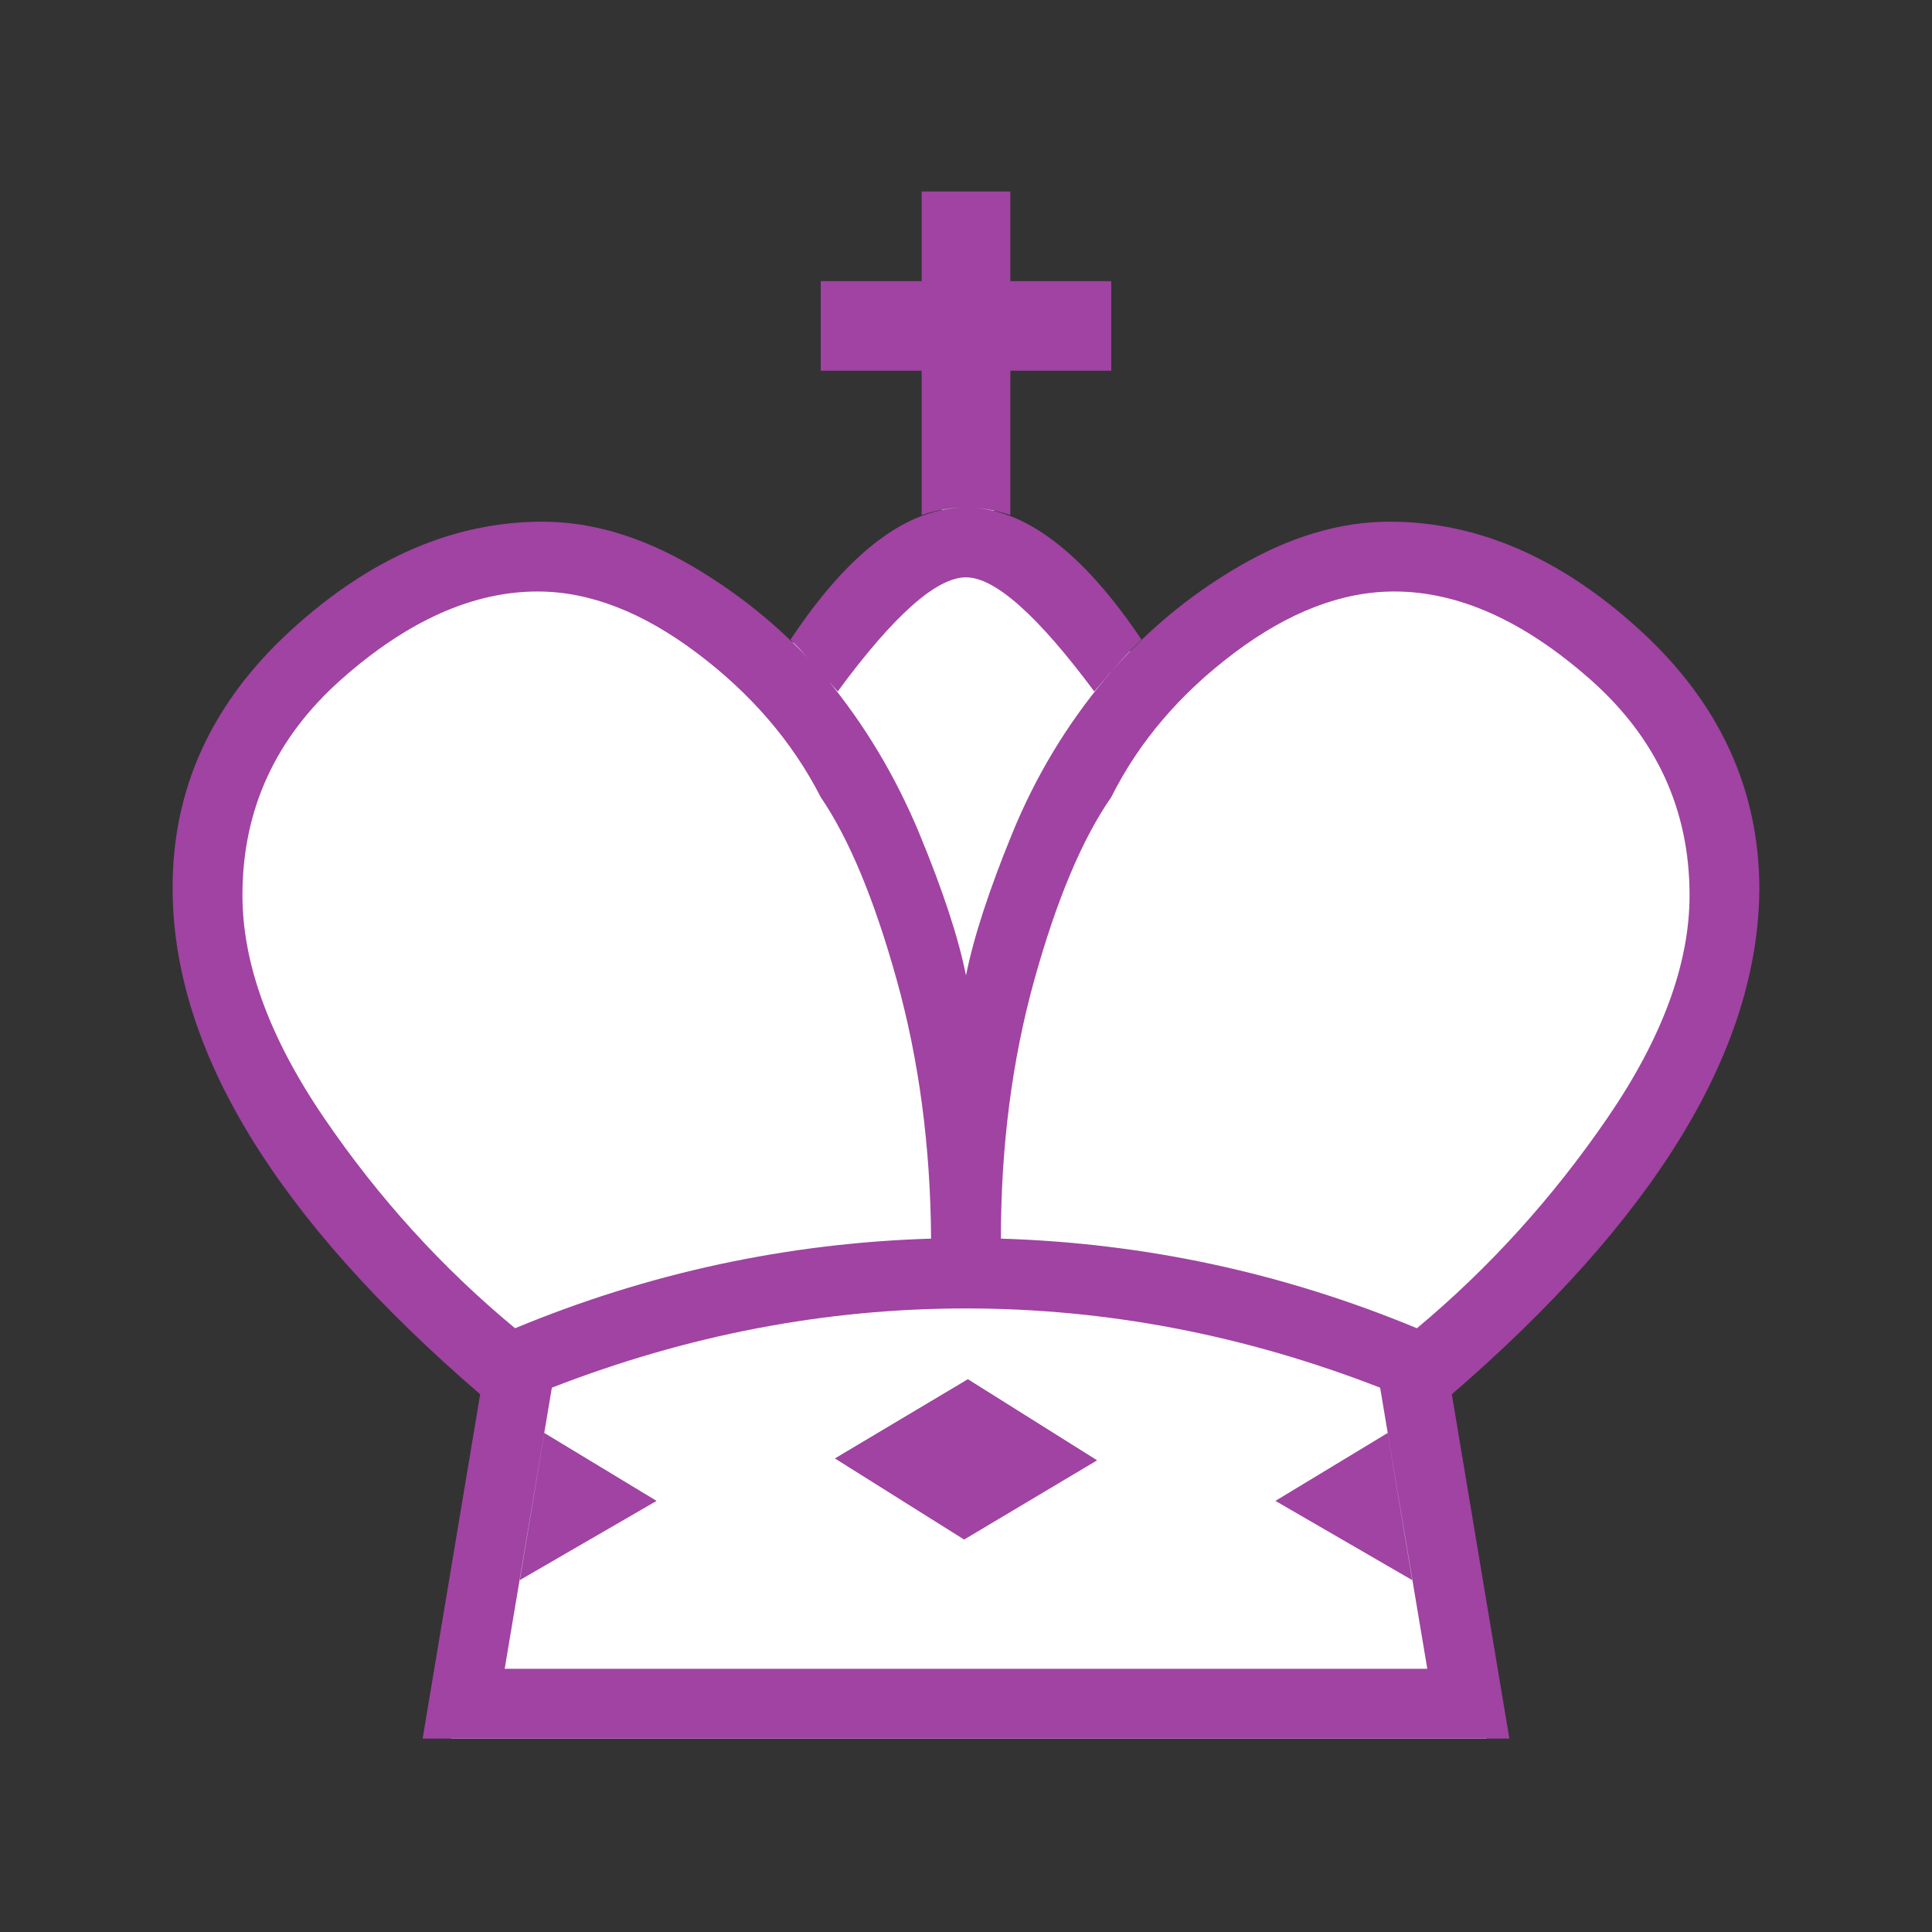 <?xml version="1.0" encoding="utf-8"?>
<svg viewBox="0 0 2048 2048" xmlns="http://www.w3.org/2000/svg">
  <rect x="0" y="0" width="2048" height="2048" fill="#333333" stroke="none"/>
  <g id="g3341-3" style="fill:#f9f9f9" transform="matrix(1, 0, 0, 1, -2.842170943040401e-14, 2.842170943040401e-14)">
    <g style="fill:#f9f9f9" transform="matrix(1,0,0,-1,0,2048)" id="g4-6">
      <path style="stroke-width: 0.976; fill-opacity: 1; fill: rgb(255, 255, 255);" d="m 1000.706,1734.659 v 85.796 l 52.724,3.068 3.068,-91.932 95.789,-9.204 0,-48.978 -95.789,3.068 -3.068,-189.817 c -30.482,10.667 -26.58,10.667 -55.793,0 l 6.136,192.886 -108.062,-6.136 6.136,58.183 z M 854.119,1006.932 c -19.687,24 1.7,319.72 -10.366,332.387 C 902.813,1432.652 968.008,1510 1027.068,1510 c 58.424,0 126.688,-108.029 198.656,-182.954 -12.701,-12.667 -47.987,-289.606 -67.039,-313.606 -100.255,161.031 -225.316,105.449 -304.565,-6.508 z M 1027.068,205 H 478.385 l 58.107,365 c -206.391,186.667 -309.904,365 -310.539,535 -0.635,106 45.192,188.296 125.208,265.296 80.016,77 152.523,94.023 242.065,94.023 49.534,0 99.862,-18.735 150.983,-50.068 C 795.33,1382.917 846.714,1377 886.087,1329 c 159.621,-252.331 122.718,-220.523 281.962,0 38.738,48 102.235,63.122 153.674,94.455 51.439,31.333 108.062,40.864 157.595,40.864 88.907,0 142.687,-26.227 222.703,-103.228 80.016,-77 126.16,-150.091 126.16,-256.091 -1.27,-170 -104.783,-348.333 -310.539,-535 l 58.107,-365 z" id="path6-7"/>
    </g>
  </g>
  <g id="g3341" transform="matrix(1, 0, 0, 1, -2.842170943040401e-14, 2.842170943040401e-14)">
    <g style="fill:#000000" transform="matrix(1 0 0 -1 0 2048)" id="g4">
      <path style="fill: rgb(160, 67, 162);" d="m977 1750v95h94v-95h107v-95h-107v-153q-48 16-94 0v153h-107v95h107zm47-314q-47 0-136-121-31 36-50 55 93 140 186 140 92 0 186-140-20-19-50-55-90 121-136 121zm-447-907l-26-156 145 84zm410 206q-1 147-36.5 274.5t-80.5 193.5q-45 88-131.5 153t-168.5 65q-103 0-208-93t-105-229q0-109 86.5-236t202.5-223q212 88 441 95zm37-530h-576l61 365q-325 280-326 535-1 159 125 274.5t267 115.5q78 0 158.5-47t142.5-119q61-74 98.5-164.5t49.5-150.5q12 60 49 150.5t99 164.5q61 72 142 119t159 47q140 0 266-115.5t126-274.5q-2-255-326-535l61-365h-576zm0 74h489l-50 298q-216 84-439 84t-439-84l-50-298h489zm447 250l26-156-145 84zm-410 206q229-7 441-95 115 96 202 223t87 236q0 136-105.5 229t-207.5 93q-83 0-169.5-65t-130.5-153q-46-66-81.5-193.5t-35.5-274.5zm-176-233l141 84 137-86-141-84z" id="path6"/>
    </g>
  </g>
</svg>